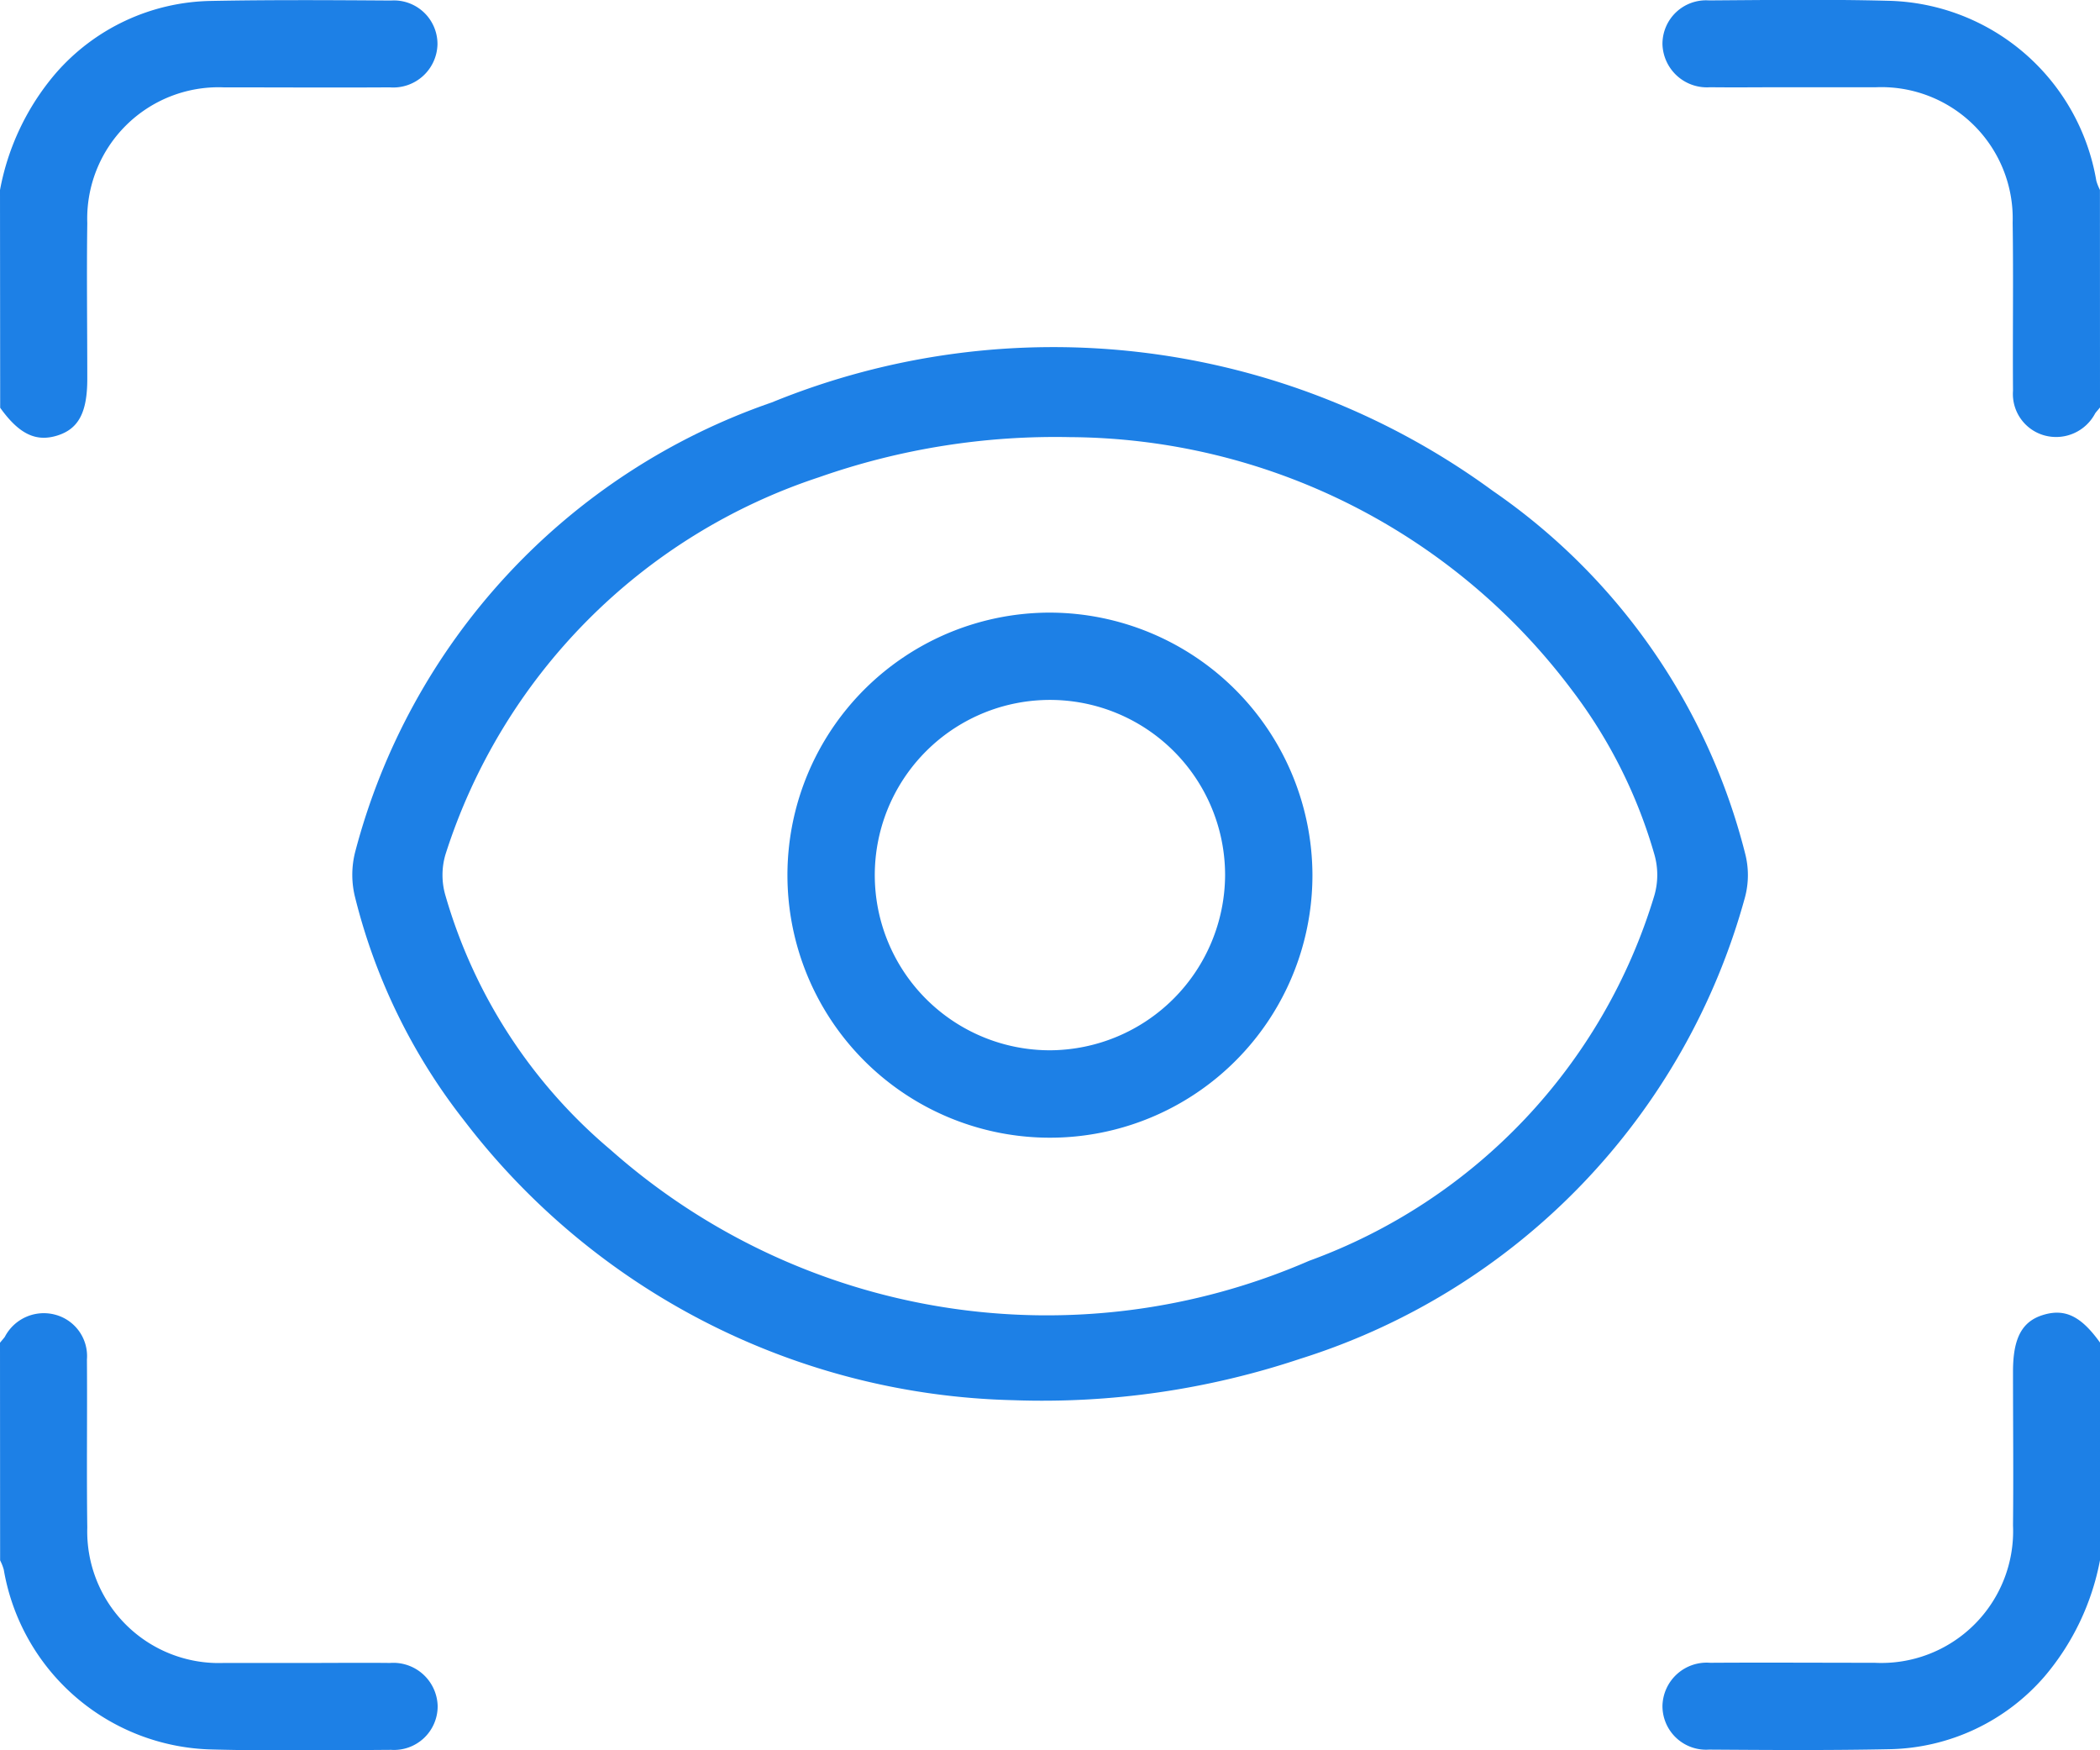 <svg xmlns="http://www.w3.org/2000/svg" width="35.8" height="29.834" viewBox="0 0 35.8 29.834">
  <g id="Group_2286" data-name="Group 2286" transform="translate(-36.778 -65.767)">
    <path id="Path_441" data-name="Path 441" d="M348.232,44.712c-.027.035-.058.067-.082.1a.752.752,0,0,1-.861.378.733.733,0,0,1-.54-.763c-.007-.955.008-1.911-.006-2.866a2.239,2.239,0,0,0-2.326-2.307c-.524,0-1.048,0-1.573,0-.419,0-.839.005-1.258,0a.758.758,0,0,1-.813-.734.743.743,0,0,1,.794-.746c1.013-.007,2.027-.02,3.04.006a3.683,3.683,0,0,1,3.562,3.067.868.868,0,0,0,.062.157Z" transform="translate(-275.654 28)" fill="#1d80e6"/>
    <path id="Path_442" data-name="Path 442" d="M36.778,41.036a4.251,4.251,0,0,1,.947-1.986,3.587,3.587,0,0,1,2.642-1.237c1.025-.02,2.05-.014,3.075-.007a.743.743,0,0,1,.794.747.754.754,0,0,1-.814.733c-.944.006-1.887,0-2.831,0A2.239,2.239,0,0,0,38.266,41.6c-.012.885,0,1.771,0,2.656,0,.571-.149.851-.509.964s-.65-.017-.976-.473Z" transform="translate(0 27.97)" fill="#1d80e6"/>
    <path id="Path_443" data-name="Path 443" d="M36.778,278.311c.028-.035.058-.068.082-.1a.749.749,0,0,1,.86-.378.73.73,0,0,1,.54.763c.007.955-.007,1.91.006,2.865a2.243,2.243,0,0,0,2.326,2.308c.478,0,.955,0,1.433,0s.932-.005,1.4,0a.756.756,0,0,1,.814.733.744.744,0,0,1-.794.748c-1.013.007-2.027.02-3.04-.006a3.687,3.687,0,0,1-3.563-3.067.881.881,0,0,0-.062-.157Z" transform="translate(0 -189.657)" fill="#1d80e6"/>
    <path id="Path_444" data-name="Path 444" d="M348.232,281.976a4.285,4.285,0,0,1-.948,1.985,3.582,3.582,0,0,1-2.642,1.237c-1.025.021-2.05.014-3.075.007a.744.744,0,0,1-.794-.747.754.754,0,0,1,.814-.733c.932-.006,1.864,0,2.8,0a2.247,2.247,0,0,0,2.362-2.343c.009-.874,0-1.747,0-2.621,0-.568.152-.853.51-.964.375-.116.651.018.976.474Z" transform="translate(-275.654 -189.616)" fill="#1d80e6"/>
    <path id="Path_445" data-name="Path 445" d="M112.467,119.27a12.139,12.139,0,0,1-9.359-4.765,10.1,10.1,0,0,1-1.859-3.8,1.57,1.57,0,0,1,0-.78,11.072,11.072,0,0,1,7.1-7.661,12.683,12.683,0,0,1,12.294,1.507,10.681,10.681,0,0,1,4.3,6.176,1.464,1.464,0,0,1,0,.747,11.4,11.4,0,0,1-7.576,7.868A13.871,13.871,0,0,1,112.467,119.27Zm.971-16.415a12.148,12.148,0,0,0-4.28.683,9.95,9.95,0,0,0-6.37,6.431,1.237,1.237,0,0,0,0,.7A8.879,8.879,0,0,0,105.6,115a11.215,11.215,0,0,0,11.91,1.895,9.565,9.565,0,0,0,5.887-6.228,1.264,1.264,0,0,0,0-.7,8.484,8.484,0,0,0-1.4-2.793A10.768,10.768,0,0,0,113.437,102.855Z" transform="translate(-58.416 -29.637)" fill="#1d80e6"/>
    <path id="Path_447" data-name="Path 447" d="M189.73,154.239a4.475,4.475,0,1,1-4.472-4.468A4.487,4.487,0,0,1,189.73,154.239Zm-1.489.005a2.986,2.986,0,1,0-2.977,2.987A3,3,0,0,0,188.241,154.245Z" transform="translate(-130.578 -73.562)" fill="#1d80e6"/>
  </g>
</svg>
